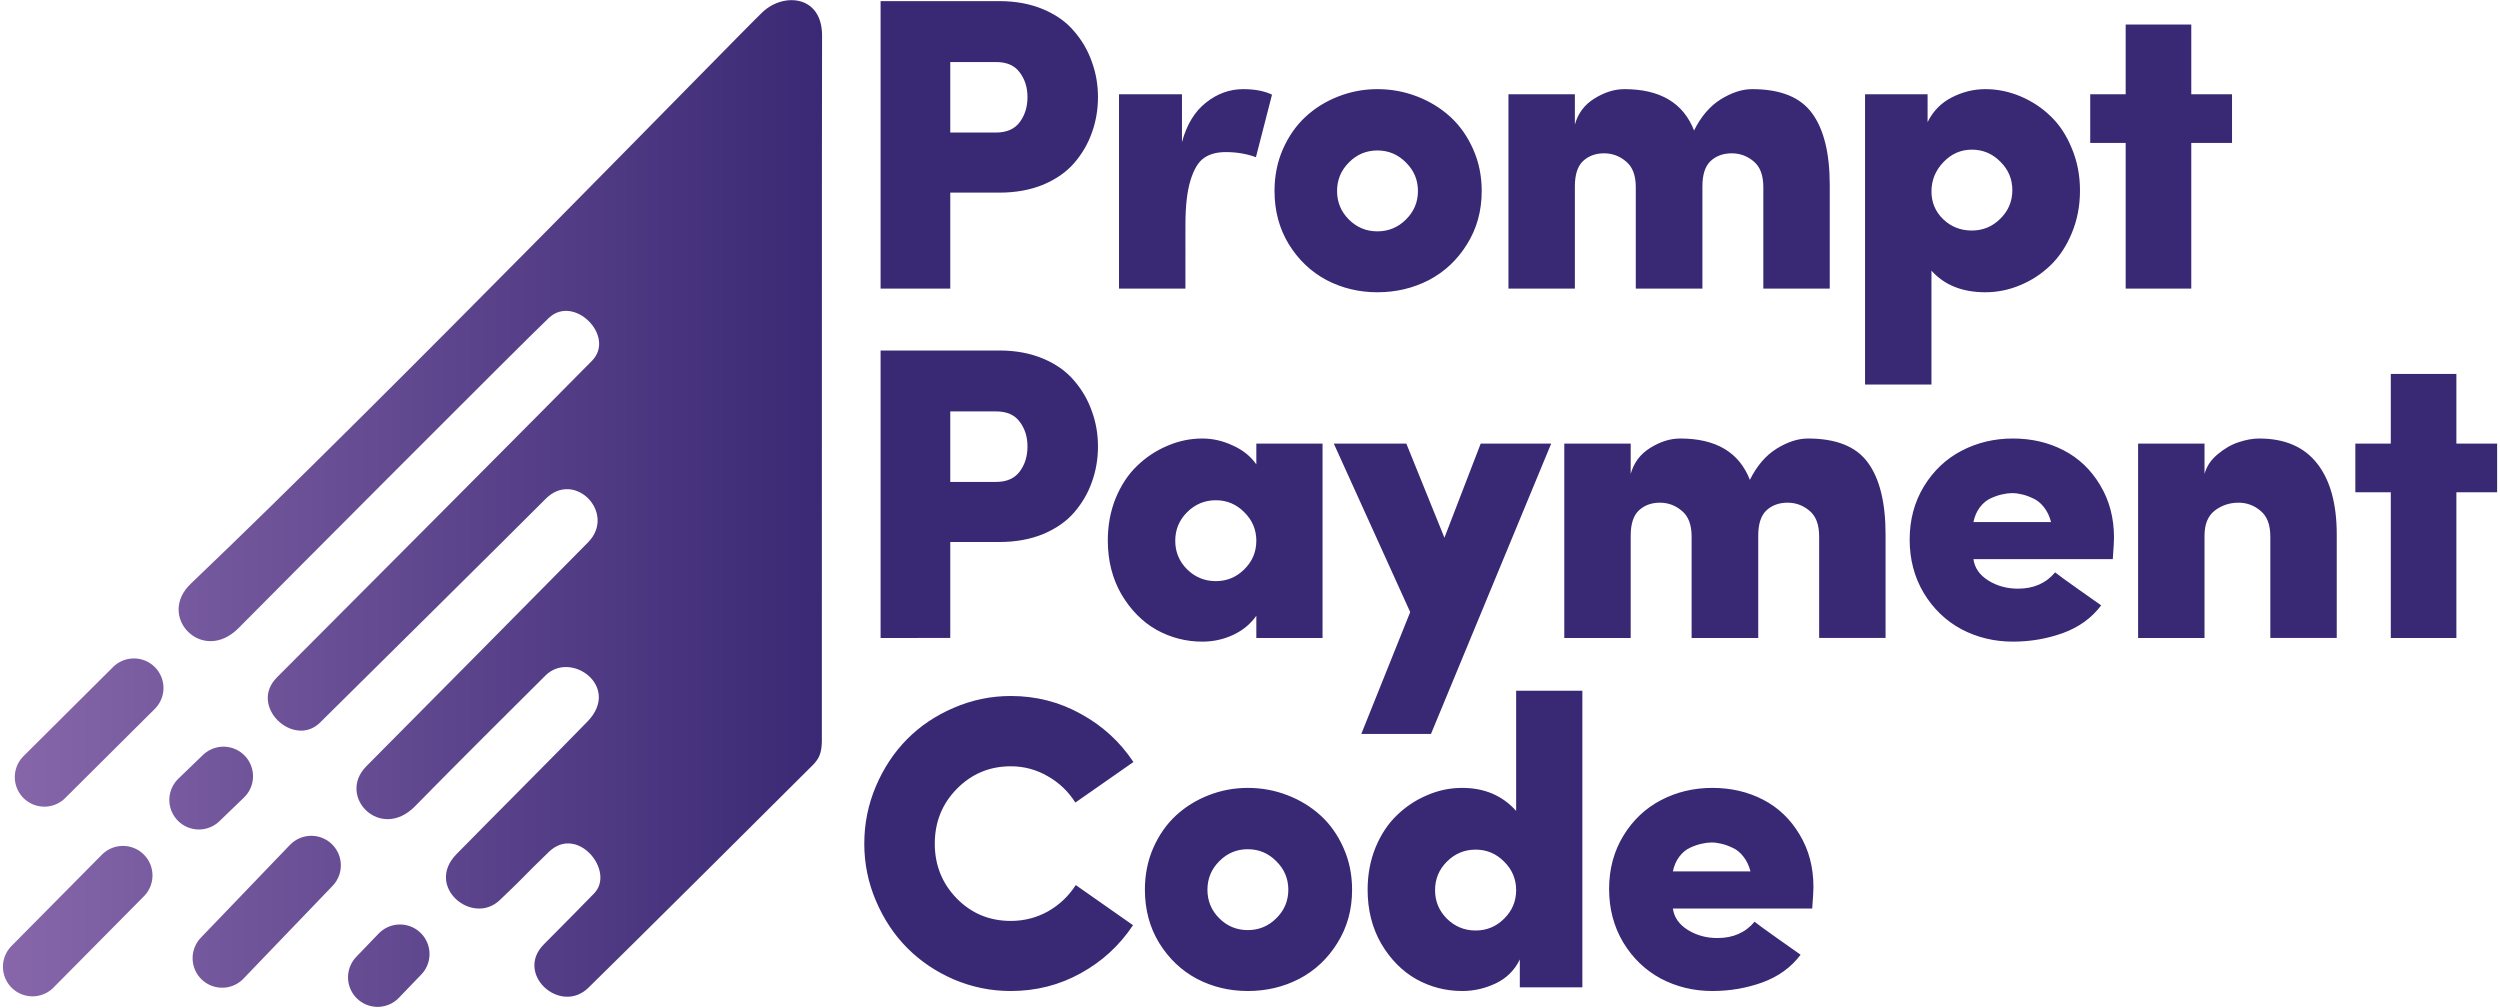 <?xml version="1.0" encoding="UTF-8" standalone="no"?>
<svg xmlns="http://www.w3.org/2000/svg" width="719" height="290" version="1.2">
  <linearGradient id="a" x1="0" x2="240" y1="0" y2="0" gradientUnits="userSpaceOnUse">
    <stop offset="0" stop-color="#8767aa"/>
    <stop offset="1" stop-color="#392874"/>
  </linearGradient>
  <g fill="#392874" aria-label="Prompt Payment Code" font-family="Sofia Pro" font-size="120" font-weight="400">
    <path style="-inkscape-font-specification:'Sofia Pro'" d="M253.258 83V.324h34.16q7.031 0 12.598 2.344 5.566 2.344 8.906 6.328 3.398 3.926 5.098 8.79 1.757 4.804 1.757 10.136 0 5.39-1.757 10.254-1.7 4.804-5.098 8.73-3.34 3.867-8.906 6.211-5.567 2.285-12.598 2.285h-14.121V83zm20.039-44.883h13.183q4.57 0 6.797-2.988 2.227-2.988 2.227-7.207 0-4.16-2.227-7.09-2.168-2.988-6.797-2.988h-13.183zM321.828 83V27.102h18.106v13.77q2.05-7.56 6.914-11.368 4.863-3.867 10.722-3.867 4.922 0 8.262 1.582l-4.629 17.988q-3.984-1.465-8.672-1.465-3.867 0-6.27 1.7-2.402 1.64-3.866 6.386-1.465 4.688-1.465 12.832V83zM366.55 54.934q0-6.504 2.403-12.012 2.461-5.567 6.504-9.317 4.043-3.75 9.434-5.859 5.39-2.11 11.25-2.11 5.976 0 11.425 2.11 5.45 2.11 9.551 5.86 4.102 3.75 6.563 9.316 2.46 5.508 2.46 12.012 0 8.554-4.218 15.293-4.16 6.738-10.957 10.312-6.797 3.516-14.824 3.516-7.91 0-14.649-3.516-6.68-3.574-10.84-10.312-4.101-6.739-4.101-15.293zm21.387-8.204q-3.398 3.399-3.398 8.204 0 4.804 3.399 8.203 3.398 3.398 8.203 3.398 4.804 0 8.203-3.398 3.457-3.399 3.457-8.203 0-4.805-3.457-8.204-3.399-3.457-8.203-3.457-4.805 0-8.204 3.457zM433.832 83V27.102h19.102v8.73q1.347-4.863 5.625-7.5 4.336-2.695 8.613-2.695 15.41 0 20.039 11.894 2.988-6.035 7.676-8.965 4.746-2.93 9.023-2.93 12.188 0 17.227 6.915 5.097 6.914 5.097 20.683V83h-19.101V53.82q0-5.097-2.754-7.382-2.754-2.344-6.328-2.344-3.692 0-6.094 2.226-2.344 2.227-2.344 7.266V83h-19.16V53.82q0-5.097-2.812-7.382-2.754-2.344-6.329-2.344-3.632 0-6.035 2.226-2.343 2.227-2.343 7.266V83zM536.387 110.598V27.102h17.988v8.027q2.285-4.688 6.914-7.09 4.688-2.402 9.668-2.402 5.215 0 10.078 2.05 4.922 2.051 8.73 5.743 3.81 3.633 6.094 9.258 2.344 5.566 2.344 12.128 0 6.563-2.344 12.188-2.285 5.566-6.093 9.258-3.809 3.691-8.73 5.742-4.864 2.05-10.079 2.05-9.902 0-15.469-6.21v32.754zm19.101-55.547q0 4.746 3.399 8.027 3.398 3.223 8.203 3.223t8.203-3.399q3.457-3.398 3.457-8.203 0-4.804-3.457-8.203-3.398-3.457-8.203-3.457-4.746 0-8.203 3.633-3.399 3.574-3.399 8.379zM601.148 41.105V27.102h10.196V7.062h18.867v20.04h11.719v14.003h-11.72V83h-18.866V41.105zM253.258 183.48v-82.676h34.16q7.031 0 12.598 2.344 5.566 2.343 8.906 6.328 3.398 3.926 5.098 8.789 1.757 4.804 1.757 10.137 0 5.39-1.757 10.253-1.7 4.805-5.098 8.73-3.34 3.868-8.906 6.212-5.567 2.285-12.598 2.285h-14.121v27.598zm20.039-44.883h13.183q4.57 0 6.797-2.988 2.227-2.989 2.227-7.207 0-4.16-2.227-7.09-2.168-2.989-6.797-2.989h-13.183zM318.605 155.413q0-6.562 2.286-12.187 2.343-5.625 6.152-9.258 3.809-3.691 8.672-5.742 4.863-2.11 10.078-2.11 4.453 0 8.73 1.993 4.336 1.933 6.797 5.449v-5.977h19.043v55.899H361.32v-6.387q-2.52 3.574-6.68 5.508-4.16 1.933-8.847 1.933-7.031 0-13.184-3.398-6.093-3.457-10.078-10.195-3.926-6.797-3.926-15.528zm22.793-8.086Q338 150.726 338 155.53q0 4.805 3.398 8.204 3.457 3.398 8.262 3.398 4.805 0 8.203-3.398 3.457-3.399 3.457-8.204 0-4.804-3.457-8.203-3.398-3.457-8.203-3.457t-8.262 3.457zM383.602 127.581h20.859l10.957 27.07 10.43-27.07h20.273l-34.57 83.496h-20.04l14.063-35.039zM449.887 183.48V127.58h19.101v8.73q1.348-4.863 5.625-7.5 4.336-2.695 8.614-2.695 15.41 0 20.039 11.895 2.988-6.035 7.675-8.965 4.747-2.93 9.024-2.93 12.187 0 17.226 6.914 5.098 6.914 5.098 20.684v29.766h-19.101V154.3q0-5.098-2.754-7.383-2.754-2.344-6.329-2.344-3.69 0-6.093 2.227-2.344 2.227-2.344 7.266v29.414h-19.16V154.3q0-5.098-2.813-7.383-2.754-2.344-6.328-2.344-3.633 0-6.035 2.227-2.344 2.227-2.344 7.266v29.414zM553.262 170.53q-4.043-6.796-4.043-15.351t4.101-15.293q4.102-6.738 10.84-10.254 6.738-3.516 14.766-3.516 8.027 0 14.59 3.399 6.562 3.398 10.488 10.02 3.984 6.562 3.984 15.117 0 1.406-.351 6.152h-40.078q.527 3.808 4.277 6.152 3.75 2.344 8.555 2.344 6.738 0 10.664-4.688 1.289 1.055 6.68 4.864 5.449 3.808 6.562 4.629-4.102 5.449-11.016 7.968-6.855 2.461-14.355 2.461-8.028 0-14.824-3.574-6.739-3.633-10.84-10.43zm14.297-20.39h22.324q-.645-2.52-2.051-4.278-1.406-1.816-3.223-2.578-1.757-.82-3.164-1.113-1.406-.352-2.754-.352-1.347 0-2.812.352-1.465.293-3.281 1.113-1.758.762-3.164 2.578-1.348 1.758-1.875 4.278zM614.918 183.48V127.58h19.102v8.73q.878-3.28 3.808-5.683 2.93-2.46 6.035-3.457 3.164-1.055 5.86-1.055 11.074 0 16.699 7.207 5.625 7.149 5.625 20.391v29.766h-19.102V154.3q0-5.098-2.812-7.383-2.754-2.344-6.328-2.344-3.868 0-6.856 2.286-2.93 2.285-2.93 7.207v29.414zM677.395 141.585v-14.004h10.195v-20.039h18.867v20.04h11.719v14.003h-11.719v41.895H687.59v-41.895zM248.57 242.65q0-8.671 3.34-16.523 3.34-7.851 8.965-13.535 5.625-5.683 13.418-9.023 7.852-3.399 16.406-3.399 10.899 0 20.156 5.156 9.317 5.098 15.118 13.829l-16.7 11.66q-2.988-4.746-7.91-7.559-4.922-2.87-10.664-2.87-9.14 0-15.527 6.503-6.328 6.445-6.328 15.762 0 9.258 6.328 15.761 6.328 6.446 15.527 6.446 5.801 0 10.723-2.754 4.922-2.813 7.969-7.559l16.464 11.543q-5.8 8.73-15.058 13.828-9.2 5.098-20.098 5.098-8.554 0-16.406-3.34-7.793-3.398-13.418-9.082-5.625-5.683-8.965-13.535t-3.34-16.406zM329.27 255.893q0-6.504 2.402-12.012 2.46-5.566 6.504-9.316 4.043-3.75 9.433-5.86 5.391-2.109 11.25-2.109 5.977 0 11.426 2.11 5.45 2.109 9.55 5.859 4.102 3.75 6.563 9.316 2.461 5.508 2.461 12.012 0 8.555-4.218 15.293-4.16 6.738-10.957 10.312-6.797 3.516-14.825 3.516-7.91 0-14.648-3.516-6.68-3.574-10.84-10.312-4.101-6.738-4.101-15.293zm21.386-8.203q-3.398 3.398-3.398 8.203t3.398 8.203q3.399 3.398 8.203 3.398 4.805 0 8.204-3.398 3.457-3.398 3.457-8.203t-3.458-8.203q-3.398-3.457-8.203-3.457-4.804 0-8.203 3.457zM393.328 255.893q0-6.563 2.285-12.188 2.344-5.625 6.153-9.257 3.808-3.692 8.671-5.743 4.864-2.109 10.079-2.109 9.609 0 15.527 6.621v-34.57h19.043v85.312h-17.988v-8.027q-2.227 4.629-6.856 6.855-4.629 2.227-9.726 2.227-7.032 0-13.184-3.398-6.094-3.457-10.078-10.196-3.926-6.797-3.926-15.527zm22.793-8.086q-3.398 3.398-3.398 8.203t3.398 8.203q3.457 3.399 8.262 3.399 4.805 0 8.203-3.399 3.457-3.398 3.457-8.203t-3.457-8.203q-3.398-3.457-8.203-3.457t-8.262 3.457zM466.82 271.01q-4.043-6.797-4.043-15.351 0-8.555 4.102-15.293 4.101-6.739 10.84-10.254 6.738-3.516 14.765-3.516 8.028 0 14.59 3.398 6.563 3.399 10.488 10.02 3.985 6.562 3.985 15.117 0 1.406-.352 6.153h-40.078q.528 3.808 4.278 6.152 3.75 2.344 8.554 2.344 6.739 0 10.664-4.688 1.29 1.055 6.68 4.863 5.45 3.809 6.562 4.63-4.101 5.449-11.015 7.968-6.856 2.461-14.356 2.461-8.027 0-14.824-3.574-6.738-3.633-10.84-10.43zm14.297-20.39h22.324q-.644-2.52-2.05-4.278-1.407-1.816-3.223-2.578-1.758-.82-3.164-1.113-1.406-.352-2.754-.352t-2.813.352q-1.464.293-3.28 1.113-1.759.762-3.165 2.578-1.347 1.758-1.875 4.277z"/>
  </g>
  <path fill="url(#a)" d="M55.004 167.749c-10.163 9.437 3.15 23.455 13.63 12.859 10.482-10.596 81.991-82.35 89.223-89.18 7.232-6.83 19.286 5.268 12.41 12.322-6.874 7.054-82.231 82.723-90.58 91.027-8.348 8.303 4.8 20.497 12.354 13.04 7.555-7.457 56.542-55.93 64.889-64.348 8.347-8.418 20.424 4.143 12.204 12.502-8.22 8.358-55.098 55.707-63.735 64.366-8.638 8.66 3.98 21.733 13.973 11.53 9.993-10.204 30.22-30.39 37.536-37.62 7.316-7.232 21.795 3.226 12.058 13.257-9.736 10.03-28.546 28.822-37.682 38.145-9.136 9.324 4.539 20.713 12.435 13.236 7.897-7.476 5.884-5.923 14.138-13.885s19.212 5.64 12.984 11.973c-6.228 6.333-5.928 6.097-14.409 14.6-8.48 8.503 4.686 20.375 12.773 12.52 8.086-7.856 59.424-58.878 62.37-61.887 2.946-3.01 4.769-3.914 4.79-9.223.022-5.308-.021-190.948.064-202.626.084-11.677-11.018-12.625-17.107-6.886-6.09 5.738-107.268 109.887-164.318 164.278z"/>
  <path fill="none" stroke="url(#a)" stroke-linecap="round" stroke-width="17" d="M12.753 223.496l25.76-25.632M64.271 223.244l-7.071 6.818M63.892 275.569l25.633-26.693M115.031 274.383l-6.44 6.692M35.355 251.78L9.344 278.045"/>
</svg>

